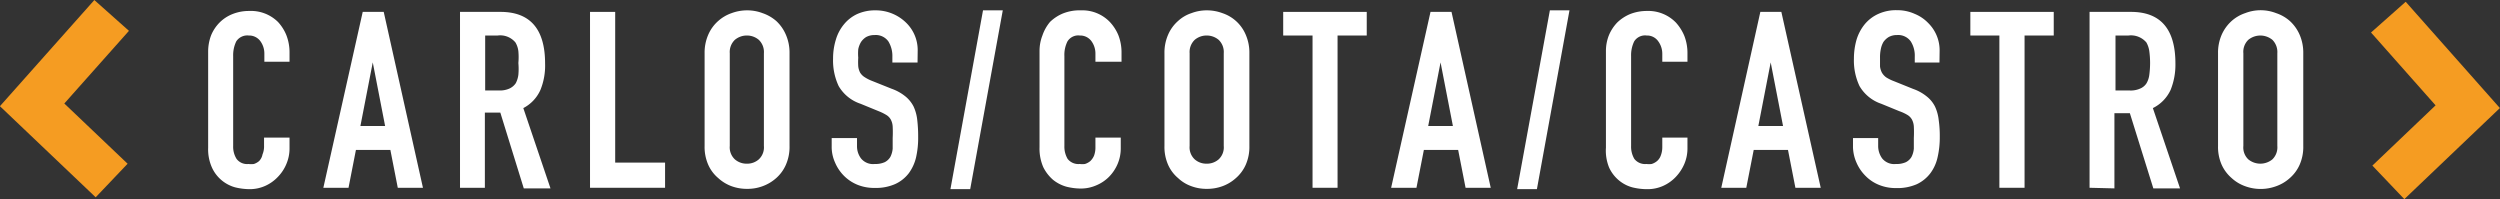 <svg xmlns="http://www.w3.org/2000/svg" viewBox="0 0 161.9 12.9"><rect x="0" y="0" width="161.9" height="12.9" fill="#333333" stroke="none"/><defs><style>.cls-1{fill:#fff;}.cls-2{fill:none;stroke:#f59c22;stroke-miterlimit:10;stroke-width:3px;}</style></defs><g id="Ebene_2" data-name="Ebene 2"><g id="Ebene_1-2" data-name="Ebene 1"><path class="cls-1" d="M18.75,8.91v.7a2.55,2.55,0,0,1-.2,1,2.66,2.66,0,0,1-.55.84,2.57,2.57,0,0,1-.83.59,2.44,2.44,0,0,1-1,.21,4,4,0,0,1-.95-.12,2.33,2.33,0,0,1-1.49-1.27,2.88,2.88,0,0,1-.25-1.29V3.29a3,3,0,0,1,.19-1,2.56,2.56,0,0,1,.55-.83,2.45,2.45,0,0,1,.84-.55,2.85,2.85,0,0,1,1.08-.2A2.49,2.49,0,0,1,18,1.42a2.8,2.8,0,0,1,.55.87,3.07,3.07,0,0,1,.2,1.1V4H17.12V3.49a1.36,1.36,0,0,0-.27-.84.9.9,0,0,0-.74-.35.85.85,0,0,0-.81.38,2.06,2.06,0,0,0-.2.95V9.45a1.48,1.48,0,0,0,.22.84.85.85,0,0,0,.77.33,1.48,1.48,0,0,0,.35,0,1,1,0,0,0,.34-.19A.84.84,0,0,0,17,10a1.34,1.34,0,0,0,.1-.56V8.91Z"/><path class="cls-1" d="M20.94,12.16,23.49.77h1.36l2.54,11.39H25.76l-.48-2.45H23.05l-.48,2.45Zm4-4-.8-4.12h0l-.8,4.12Z"/><path class="cls-1" d="M29.79,12.16V.77h2.62c1.92,0,2.89,1.11,2.89,3.34A4.17,4.17,0,0,1,35,5.82,2.44,2.44,0,0,1,33.89,7l1.76,5.2H33.92L32.4,7.29h-1v4.87ZM31.42,2.3V5.86h.93A1.49,1.49,0,0,0,33,5.73a1,1,0,0,0,.4-.34,1.62,1.62,0,0,0,.17-.55,4.33,4.33,0,0,0,0-.76,4.33,4.33,0,0,0,0-.76,1.42,1.42,0,0,0-.19-.57,1.28,1.28,0,0,0-1.15-.45Z"/><path class="cls-1" d="M38.21,12.16V.77h1.63v9.76h3.23v1.63Z"/><path class="cls-1" d="M45.63,3.45a2.9,2.9,0,0,1,.24-1.21,2.5,2.5,0,0,1,.64-.88,2.56,2.56,0,0,1,.87-.51,2.88,2.88,0,0,1,1-.18,2.78,2.78,0,0,1,1,.18,2.64,2.64,0,0,1,.89.51,2.59,2.59,0,0,1,.62.88,2.9,2.9,0,0,1,.24,1.21v6a2.87,2.87,0,0,1-.24,1.23,2.46,2.46,0,0,1-.62.85,2.7,2.7,0,0,1-.89.53,2.77,2.77,0,0,1-1,.17,2.87,2.87,0,0,1-1-.17,2.61,2.61,0,0,1-.87-.53,2.39,2.39,0,0,1-.64-.85,2.87,2.87,0,0,1-.24-1.23Zm1.63,6a1.06,1.06,0,0,0,.33.87,1.15,1.15,0,0,0,.78.28,1.13,1.13,0,0,0,.77-.28,1.06,1.06,0,0,0,.33-.87v-6a1.09,1.09,0,0,0-.33-.87,1.18,1.18,0,0,0-.77-.28,1.2,1.2,0,0,0-.78.28,1.09,1.09,0,0,0-.33.87Z"/><path class="cls-1" d="M59.42,4.05H57.79V3.68a1.8,1.8,0,0,0-.26-1,1,1,0,0,0-.89-.41,1.12,1.12,0,0,0-.55.13,1.12,1.12,0,0,0-.33.32,1.48,1.48,0,0,0-.18.47,3.31,3.31,0,0,0,0,.55,4.45,4.45,0,0,0,0,.56,1.17,1.17,0,0,0,.12.4A.91.91,0,0,0,56,5a2.57,2.57,0,0,0,.5.25l1.25.5a3,3,0,0,1,.88.49,2.05,2.05,0,0,1,.53.65,2.77,2.77,0,0,1,.24.87,9.05,9.05,0,0,1,.06,1.11,5.68,5.68,0,0,1-.14,1.34,2.84,2.84,0,0,1-.46,1,2.32,2.32,0,0,1-.89.71,3.08,3.08,0,0,1-1.32.25,2.88,2.88,0,0,1-1.11-.2,2.65,2.65,0,0,1-.88-.58,2.72,2.72,0,0,1-.58-.86,2.45,2.45,0,0,1-.22-1.06V8.94h1.64v.51a1.31,1.31,0,0,0,.26.81,1,1,0,0,0,.89.36,1.48,1.48,0,0,0,.65-.12.9.9,0,0,0,.36-.34,1.43,1.43,0,0,0,.15-.54c0-.21,0-.44,0-.69a7.39,7.39,0,0,0,0-.74,1.09,1.09,0,0,0-.13-.46.81.81,0,0,0-.29-.29,3.2,3.2,0,0,0-.49-.24l-1.17-.48a2.57,2.57,0,0,1-1.42-1.15,3.89,3.89,0,0,1-.36-1.78,4.09,4.09,0,0,1,.18-1.22,2.77,2.77,0,0,1,.53-1,2.43,2.43,0,0,1,.85-.66A2.8,2.8,0,0,1,56.7.67a2.81,2.81,0,0,1,2,.82,2.47,2.47,0,0,1,.73,1.76Z"/><path class="cls-1" d="M61.55,12.25,63.66.67h1.28L62.83,12.25Z"/><path class="cls-1" d="M72.58,8.91v.7a2.55,2.55,0,0,1-.2,1,2.69,2.69,0,0,1-.56.84A2.53,2.53,0,0,1,71,12a2.48,2.48,0,0,1-1,.21,3.85,3.85,0,0,1-.94-.12,2.41,2.41,0,0,1-.87-.45,2.63,2.63,0,0,1-.63-.82,3,3,0,0,1-.24-1.29V3.29a2.75,2.75,0,0,1,.19-1A2.7,2.7,0,0,1,68,1.42a2.66,2.66,0,0,1,.84-.55A2.92,2.92,0,0,1,70,.67a2.47,2.47,0,0,1,1.87.75,2.82,2.82,0,0,1,.56.87,3.07,3.07,0,0,1,.2,1.1V4H70.94V3.49a1.36,1.36,0,0,0-.27-.84.9.9,0,0,0-.74-.35.82.82,0,0,0-.8.38,1.94,1.94,0,0,0-.2.95V9.45a1.56,1.56,0,0,0,.21.84.88.88,0,0,0,.78.33,1.4,1.4,0,0,0,.34,0,1,1,0,0,0,.35-.19,1.07,1.07,0,0,0,.24-.35,1.53,1.53,0,0,0,.09-.56V8.91Z"/><path class="cls-1" d="M75.41,3.45a2.9,2.9,0,0,1,.24-1.21,2.5,2.5,0,0,1,.64-.88,2.38,2.38,0,0,1,.87-.51,2.78,2.78,0,0,1,1-.18,2.88,2.88,0,0,1,1,.18,2.49,2.49,0,0,1,1.51,1.39,2.9,2.9,0,0,1,.24,1.21v6a2.87,2.87,0,0,1-.24,1.23,2.48,2.48,0,0,1-.63.85,2.65,2.65,0,0,1-.88.53,2.87,2.87,0,0,1-1,.17,2.77,2.77,0,0,1-1-.17,2.43,2.43,0,0,1-.87-.53,2.39,2.39,0,0,1-.64-.85,2.87,2.87,0,0,1-.24-1.23Zm1.63,6a1.06,1.06,0,0,0,.33.87,1.13,1.13,0,0,0,.77.28,1.15,1.15,0,0,0,.78-.28,1.06,1.06,0,0,0,.33-.87v-6a1.09,1.09,0,0,0-.33-.87,1.2,1.2,0,0,0-.78-.28,1.18,1.18,0,0,0-.77.28,1.09,1.09,0,0,0-.33.87Z"/><path class="cls-1" d="M85,12.16V2.3H83.1V.77h5.41V2.3H86.62v9.86Z"/><path class="cls-1" d="M90.09,12.16,92.64.77H94l2.54,11.39H94.91l-.48-2.45H92.21l-.48,2.45Zm4-4-.8-4.12h0l-.8,4.12Z"/><path class="cls-1" d="M98.25,12.25,100.37.67h1.27L99.53,12.25Z"/><path class="cls-1" d="M109.28,8.91v.7a2.55,2.55,0,0,1-.2,1,2.84,2.84,0,0,1-.55.84,2.57,2.57,0,0,1-.83.59,2.44,2.44,0,0,1-1,.21,3.93,3.93,0,0,1-1-.12,2.29,2.29,0,0,1-.86-.45,2.37,2.37,0,0,1-.63-.82A2.88,2.88,0,0,1,104,9.57V3.29a2.75,2.75,0,0,1,.19-1,2.7,2.7,0,0,1,.54-.83,2.66,2.66,0,0,1,.84-.55,2.92,2.92,0,0,1,1.08-.2,2.49,2.49,0,0,1,1.88.75,3,3,0,0,1,.55.87,3.07,3.07,0,0,1,.2,1.1V4h-1.63V3.49a1.37,1.37,0,0,0-.28-.84.88.88,0,0,0-.73-.35.83.83,0,0,0-.81.38,2.06,2.06,0,0,0-.2.95V9.45a1.56,1.56,0,0,0,.21.84.88.88,0,0,0,.78.33,1.4,1.4,0,0,0,.34,0,1,1,0,0,0,.35-.19.84.84,0,0,0,.24-.35,1.52,1.52,0,0,0,.1-.56V8.91Z"/><path class="cls-1" d="M111.47,12.16,114,.77h1.36l2.55,11.39h-1.64l-.48-2.45h-2.22l-.48,2.45Zm4-4-.8-4.12h0l-.8,4.12Z"/><path class="cls-1" d="M125.6,4.05H124V3.68a1.72,1.72,0,0,0-.26-1,1,1,0,0,0-.89-.41,1.08,1.08,0,0,0-.54.13,1.16,1.16,0,0,0-.34.32,1.47,1.47,0,0,0-.17.47,2.5,2.5,0,0,0-.05.55c0,.23,0,.42,0,.56a1.17,1.17,0,0,0,.12.4,1,1,0,0,0,.28.31,2.69,2.69,0,0,0,.51.25l1.24.5a2.9,2.9,0,0,1,.88.49,1.93,1.93,0,0,1,.53.65,2.77,2.77,0,0,1,.24.87,7.32,7.32,0,0,1,.07,1.11,5.67,5.67,0,0,1-.15,1.34,2.68,2.68,0,0,1-.46,1,2.37,2.37,0,0,1-.88.71,3.13,3.13,0,0,1-1.33.25,2.87,2.87,0,0,1-1.1-.2,2.55,2.55,0,0,1-.88-.58,2.74,2.74,0,0,1-.59-.86A2.61,2.61,0,0,1,120,9.55V8.94h1.63v.51a1.37,1.37,0,0,0,.26.81,1,1,0,0,0,.89.36,1.45,1.45,0,0,0,.65-.12.9.9,0,0,0,.36-.34,1.43,1.43,0,0,0,.15-.54c0-.21,0-.44,0-.69a7.39,7.39,0,0,0,0-.74,1.09,1.09,0,0,0-.13-.46.81.81,0,0,0-.29-.29A2.8,2.8,0,0,0,123,7.2l-1.17-.48a2.58,2.58,0,0,1-1.41-1.15,3.89,3.89,0,0,1-.36-1.78,4.44,4.44,0,0,1,.17-1.22,2.94,2.94,0,0,1,.53-1,2.47,2.47,0,0,1,.86-.66,2.77,2.77,0,0,1,1.24-.25A2.72,2.72,0,0,1,124,.9a2.53,2.53,0,0,1,.87.59,2.48,2.48,0,0,1,.74,1.76Z"/><path class="cls-1" d="M129.48,12.16V2.3H127.6V.77H133V2.3h-1.89v9.86Z"/><path class="cls-1" d="M135.32,12.16V.77H138q2.88,0,2.88,3.34a4.35,4.35,0,0,1-.31,1.71A2.46,2.46,0,0,1,139.42,7l1.76,5.2h-1.73l-1.52-4.87h-1v4.87ZM137,2.3V5.86h.92a1.49,1.49,0,0,0,.69-.13.89.89,0,0,0,.4-.34,1.43,1.43,0,0,0,.18-.55,5.8,5.8,0,0,0,0-1.52,1.6,1.6,0,0,0-.19-.57,1.31,1.31,0,0,0-1.16-.45Z"/><path class="cls-1" d="M143.64,3.45a2.9,2.9,0,0,1,.24-1.21,2.63,2.63,0,0,1,.64-.88,2.51,2.51,0,0,1,.88-.51,2.76,2.76,0,0,1,2,0,2.55,2.55,0,0,1,.89.51,2.61,2.61,0,0,1,.63.88,2.9,2.9,0,0,1,.24,1.21v6a2.87,2.87,0,0,1-.24,1.23,2.48,2.48,0,0,1-.63.85,2.6,2.6,0,0,1-.89.53,2.91,2.91,0,0,1-2,0,2.56,2.56,0,0,1-.88-.53,2.51,2.51,0,0,1-.64-.85,2.87,2.87,0,0,1-.24-1.23Zm1.64,6a1.06,1.06,0,0,0,.32.87,1.23,1.23,0,0,0,1.56,0,1.09,1.09,0,0,0,.32-.87v-6a1.12,1.12,0,0,0-.32-.87,1.23,1.23,0,0,0-1.56,0,1.08,1.08,0,0,0-.32.87Z"/><path class="cls-2" d="M7.23,1,2.08,6.79l5.15,4.9"/><path class="cls-2" d="M154.67,1.11l5.14,5.8-5.14,4.9"/></g></g></svg>